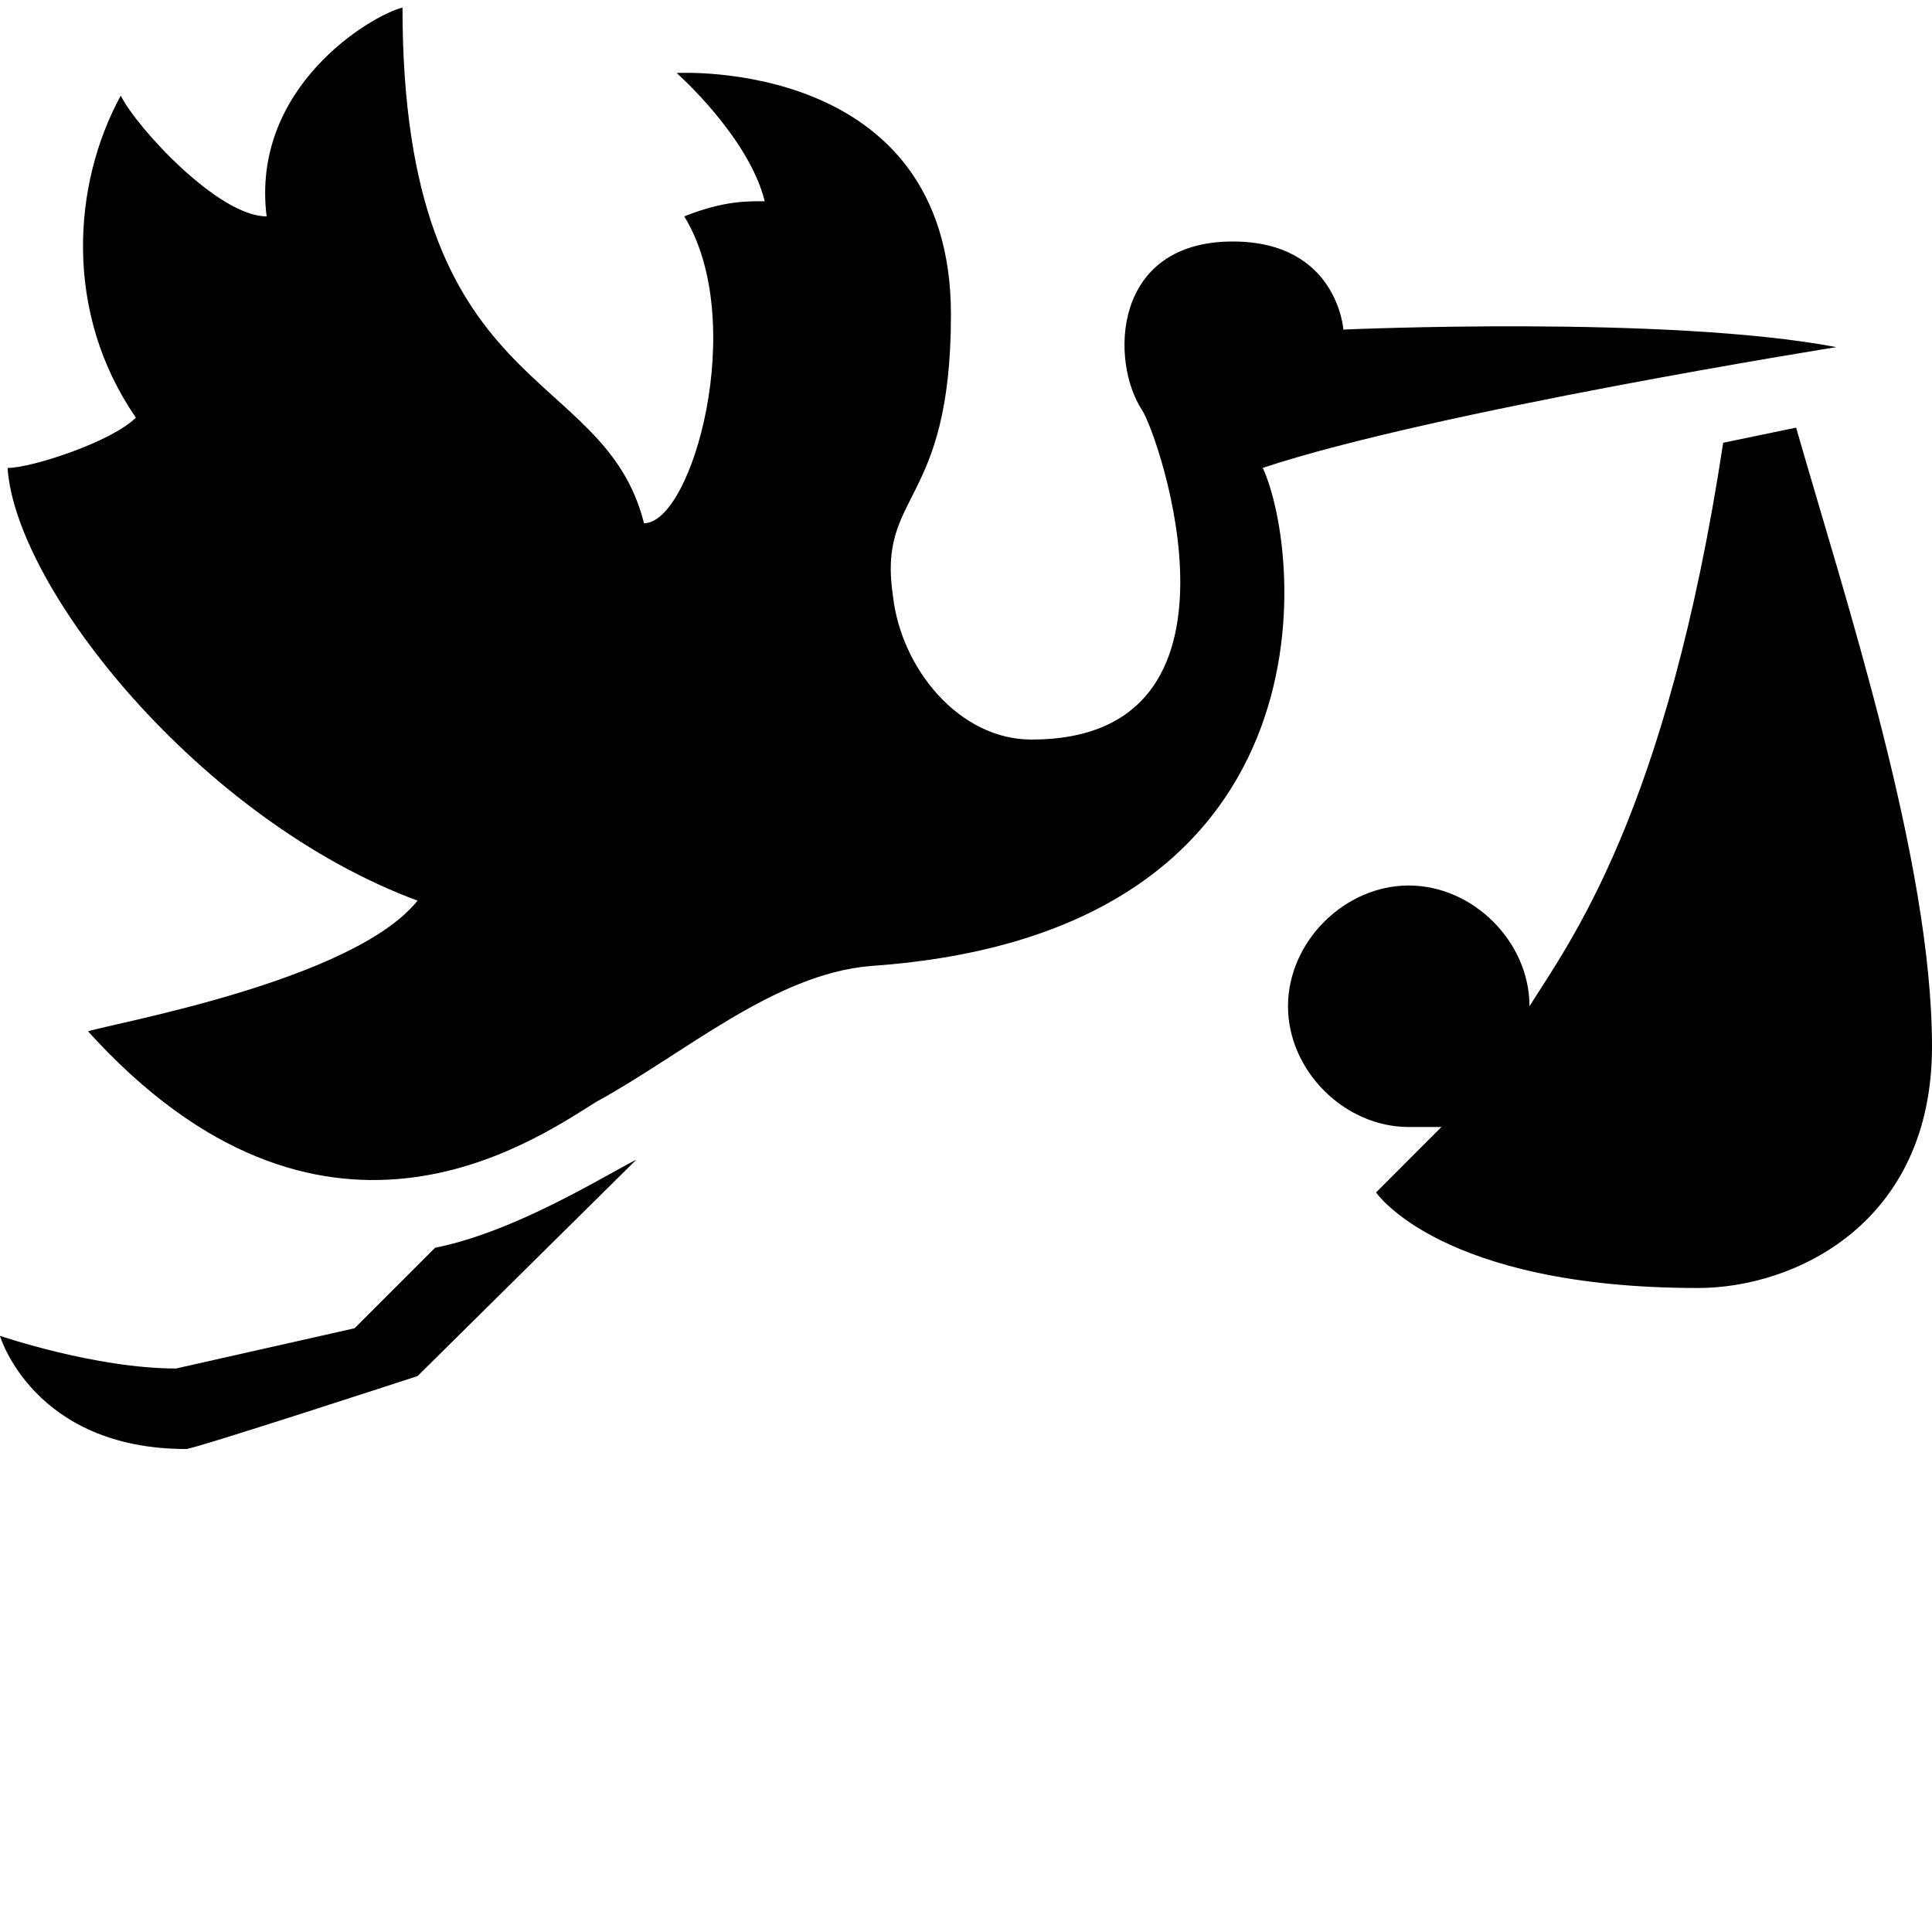 <svg xmlns="http://www.w3.org/2000/svg" viewBox="0 0 24 24"><path d="M5 .094c-.398.101-1.887.992-1.688 2.594-.601 0-1.613-1.102-1.812-1.5-.602 1.101-.71 2.699.188 4-.301.3-1.293.625-1.594.625.101 1.5 2.394 4.375 5.093 5.375-.8 1-3.792 1.523-4.093 1.624 2.898 3.2 5.511 1.376 6.312.876 1.102-.602 2.207-1.586 3.407-1.688 5.8-.398 5.374-5.086 4.874-6.188 2.102-.699 7.126-1.5 7.126-1.5-2.102-.398-6.125-.218-6.125-.218S16.613 3 15.313 3c-1.5 0-1.524 1.492-1.126 2.094.2.3 1.524 4.093-1.374 4.093-.899 0-1.618-.882-1.72-1.78-.198-1.302.72-1.102.72-3.5 0-3.2-3.407-3-3.407-3S9.301 1.698 9.5 2.5c-.2 0-.5-.012-1 .188.8 1.3.102 3.812-.5 3.812-.5-2-3-1.508-3-6.406zm17.313 5.218l-.907.188c-.699 4.602-1.906 6.2-2.406 7 0-.8-.7-1.5-1.5-1.5s-1.5.7-1.5 1.5.7 1.5 1.5 1.5h.406l-.812.813s.8 1.187 4 1.187C22.293 16 24 15.2 24 13c0-2.3-1.086-5.586-1.688-7.688zM7.905 14.406c-.398.2-1.5.895-2.5 1.094l-1 1-2.218.5c-1 0-2.188-.406-2.188-.406S.414 18 2.313 18c.101 0 2.874-.906 2.874-.906z"/></svg>